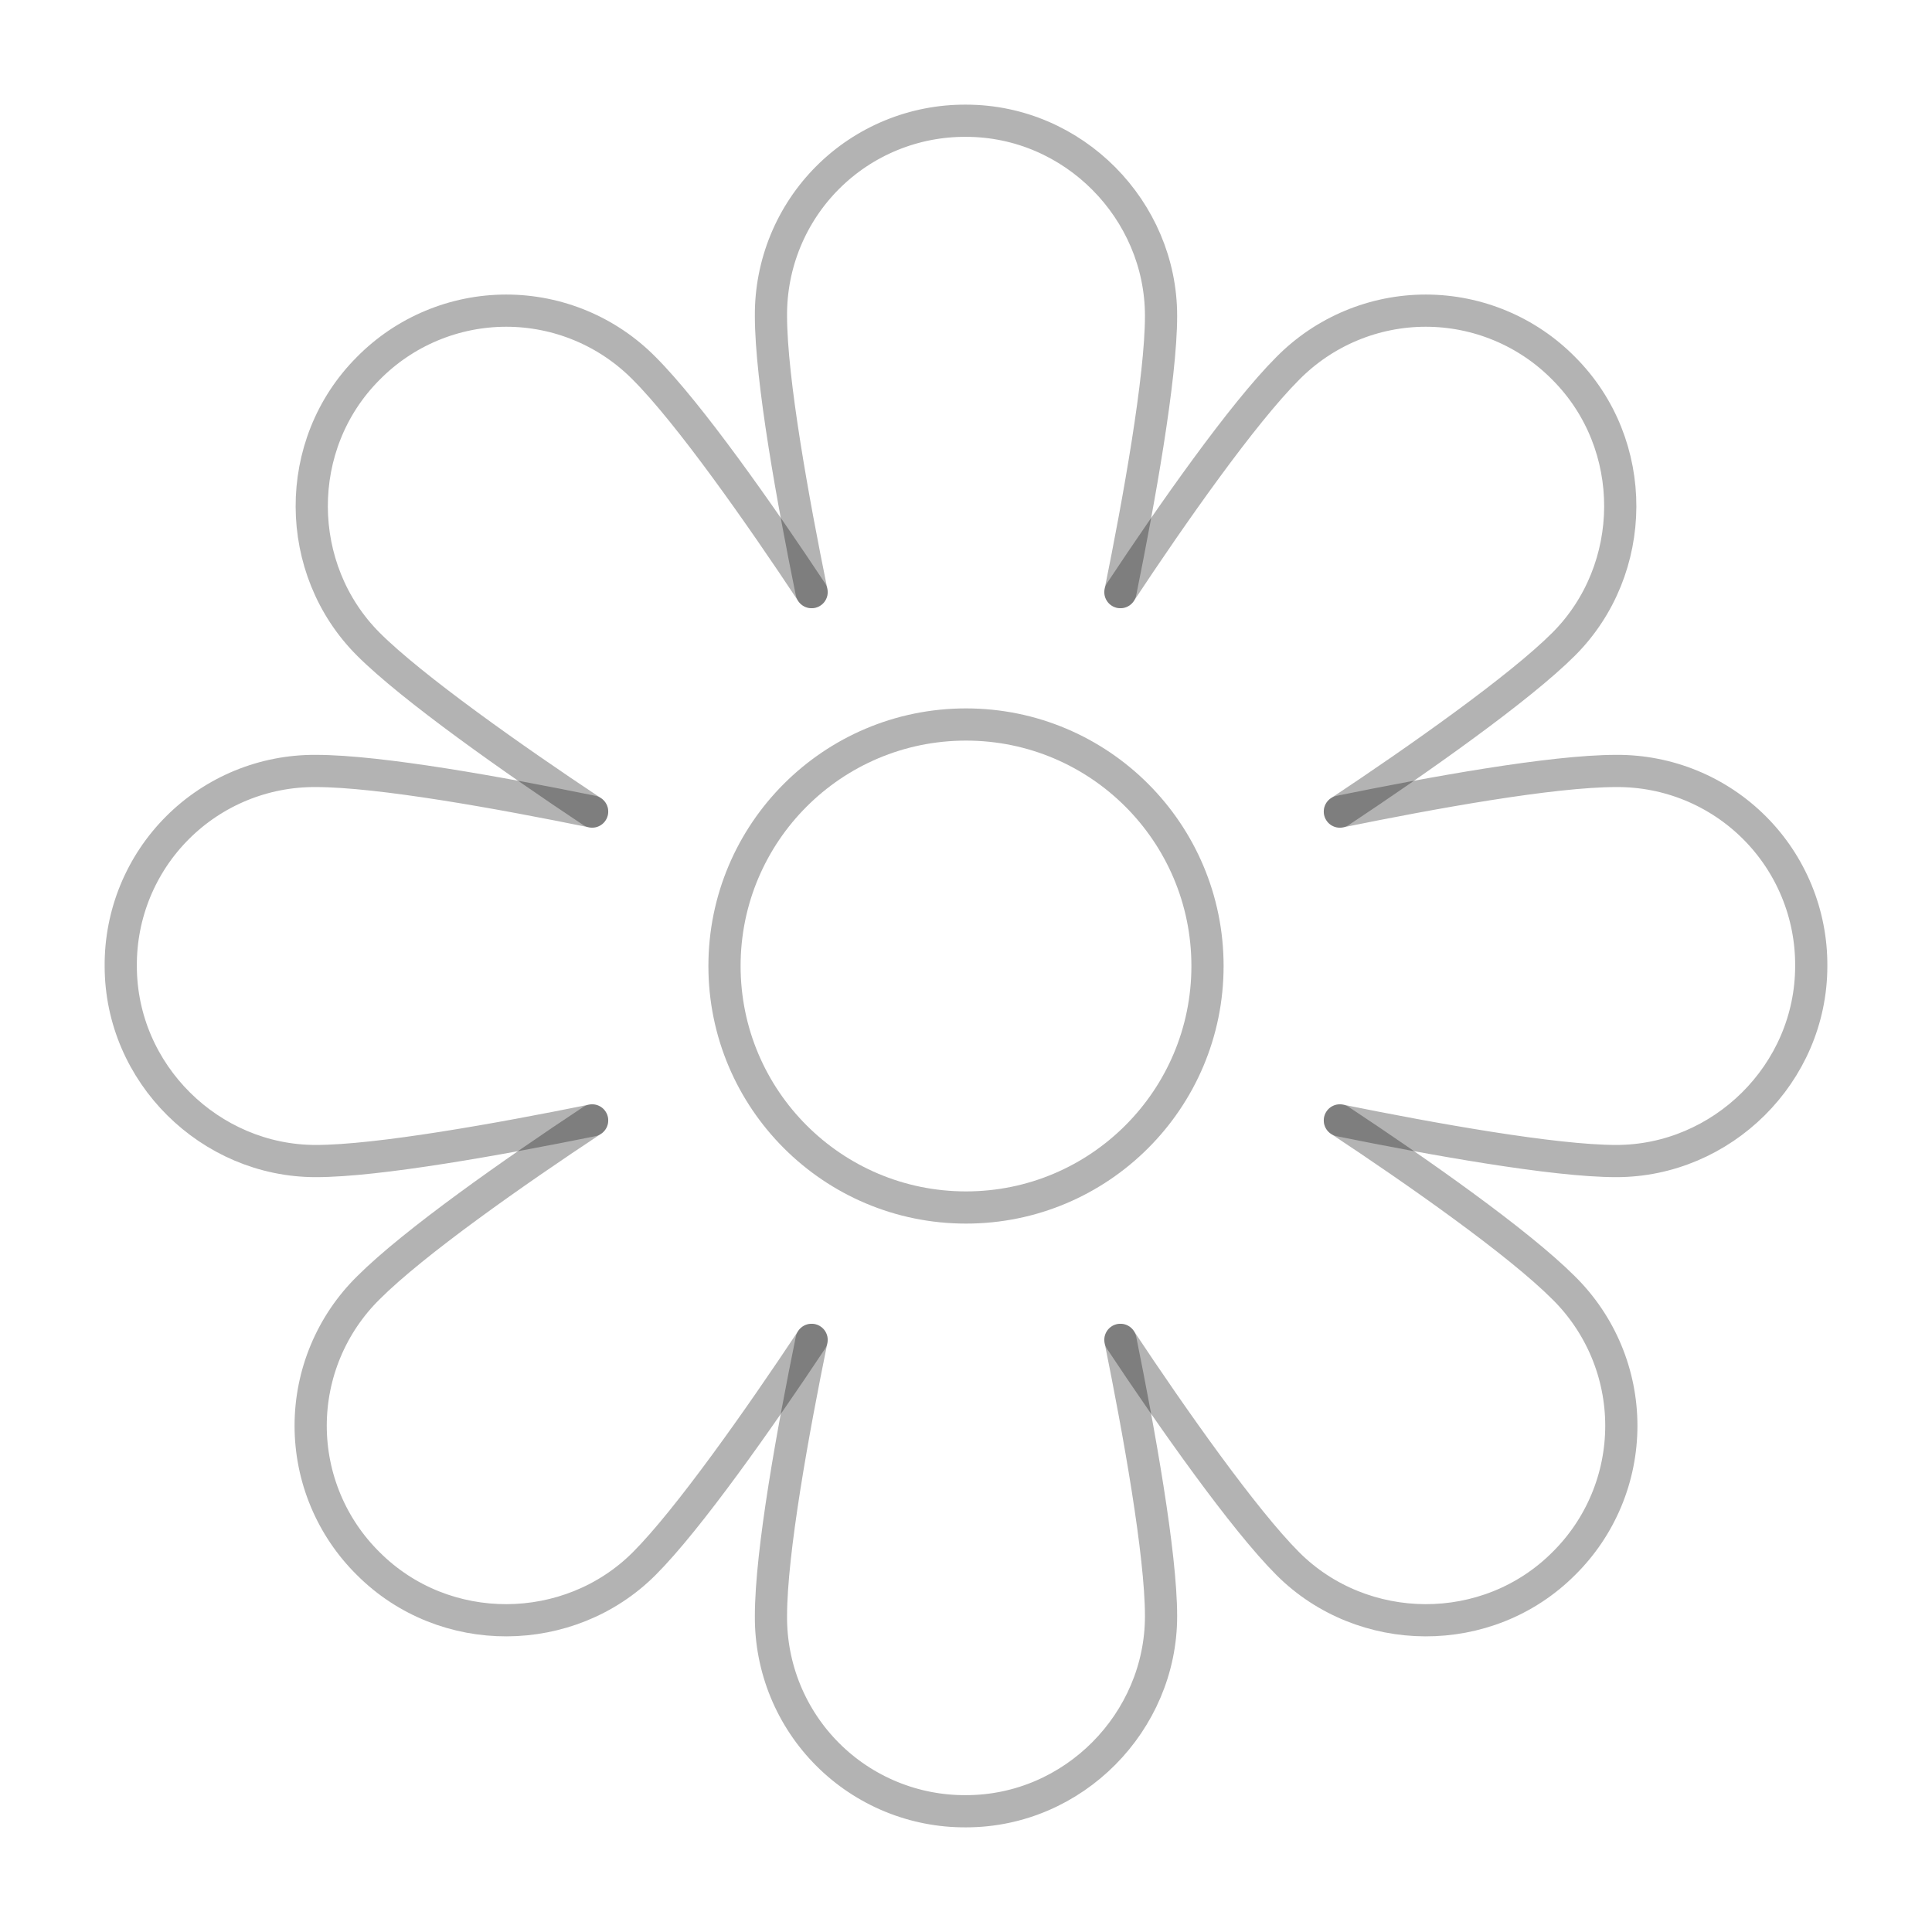 <svg width="150" height="150" viewBox="0 0 150 150" fill="none" xmlns="http://www.w3.org/2000/svg">
<path d="M63.012 45.973C61.579 38.942 59.857 29.488 59.857 24.519C59.844 22.527 60.227 20.552 60.983 18.709C61.74 16.865 62.855 15.191 64.264 13.782C65.672 12.373 67.347 11.258 69.19 10.502C71.033 9.745 73.008 9.362 75 9.375V9.375C83.365 9.375 90.144 16.316 90.144 24.519C90.144 29.353 88.43 38.86 86.989 45.973" stroke="black" stroke-opacity="0.3" stroke-width="2.5" stroke-miterlimit="10" stroke-linecap="round"/>
<path d="M63.012 104.027C61.574 111.076 59.857 120.48 59.857 125.481C59.844 127.474 60.227 129.449 60.983 131.292C61.74 133.135 62.855 134.809 64.264 136.218C65.672 137.627 67.347 138.742 69.19 139.498C71.033 140.255 73.008 140.638 75 140.625V140.625C83.365 140.625 90.144 133.685 90.144 125.481C90.144 120.636 88.43 111.146 86.989 104.027" stroke="black" stroke-opacity="0.3" stroke-width="2.5" stroke-miterlimit="10" stroke-linecap="round"/>
<path d="M104.027 63.012C111.076 61.574 120.48 59.857 125.481 59.857C127.474 59.844 129.449 60.227 131.292 60.983C133.135 61.74 134.809 62.855 136.218 64.264C137.627 65.672 138.742 67.347 139.498 69.19C140.255 71.033 140.638 73.008 140.625 75V75C140.625 83.365 133.685 90.144 125.481 90.144C120.647 90.144 111.141 88.43 104.027 86.989" stroke="black" stroke-opacity="0.3" stroke-width="2.5" stroke-miterlimit="10" stroke-linecap="round"/>
<path d="M45.972 63.009C38.941 61.577 29.493 59.857 24.518 59.857C22.526 59.844 20.551 60.227 18.708 60.983C16.865 61.74 15.19 62.855 13.782 64.264C12.373 65.672 11.258 67.347 10.501 69.19C9.745 71.033 9.362 73.008 9.375 75V75C9.375 83.365 16.315 90.144 24.518 90.144C29.352 90.144 38.859 88.43 45.972 86.989" stroke="black" stroke-opacity="0.3" stroke-width="2.5" stroke-miterlimit="10" stroke-linecap="round"/>
<path d="M86.988 45.972C90.958 39.972 96.451 32.129 99.987 28.596C101.387 27.178 103.054 26.052 104.892 25.284C106.73 24.515 108.703 24.119 110.695 24.119C112.688 24.119 114.66 24.515 116.498 25.284C118.337 26.052 120.004 27.178 121.403 28.596V28.596C127.318 34.511 127.204 44.211 121.403 50.012C117.987 53.431 110.074 58.998 104.027 63.011" stroke="black" stroke-opacity="0.3" stroke-width="2.5" stroke-miterlimit="10" stroke-linecap="round"/>
<path d="M45.973 86.988C39.973 90.958 32.13 96.451 28.597 99.987C27.178 101.387 26.052 103.054 25.284 104.892C24.515 106.73 24.12 108.703 24.12 110.695C24.12 112.688 24.515 114.66 25.284 116.498C26.052 118.337 27.178 120.004 28.597 121.403C34.512 127.318 44.212 127.204 50.013 121.403C53.432 117.987 58.998 110.074 63.012 104.027" stroke="black" stroke-opacity="0.3" stroke-width="2.5" stroke-miterlimit="10" stroke-linecap="round"/>
<path d="M104.027 86.988C110.027 90.958 117.87 96.451 121.403 99.987C122.821 101.387 123.948 103.054 124.716 104.892C125.485 106.73 125.88 108.703 125.88 110.695C125.88 112.688 125.485 114.66 124.716 116.498C123.948 118.337 122.821 120.004 121.403 121.403V121.403C115.488 127.318 105.788 127.204 99.987 121.403C96.562 117.979 91.005 110.08 86.988 104.027" stroke="black" stroke-opacity="0.3" stroke-width="2.5" stroke-miterlimit="10" stroke-linecap="round"/>
<path d="M63.012 45.972C59.048 39.987 53.525 32.109 50.013 28.596C48.613 27.178 46.946 26.052 45.108 25.284C43.27 24.515 41.297 24.119 39.305 24.119C37.312 24.119 35.34 24.515 33.502 25.284C31.663 26.052 29.996 27.178 28.597 28.596V28.596C22.682 34.511 22.796 44.211 28.597 50.012C31.998 53.414 39.935 59.001 45.973 63.011" stroke="black" stroke-opacity="0.3" stroke-width="2.5" stroke-miterlimit="10" stroke-linecap="round"/>
<path d="M75 93.75C85.355 93.75 93.75 85.355 93.75 75C93.75 64.645 85.355 56.25 75 56.25C64.645 56.25 56.25 64.645 56.25 75C56.25 85.355 64.645 93.75 75 93.75Z" stroke="black" stroke-opacity="0.3" stroke-width="2.5" stroke-miterlimit="10" stroke-linecap="round"/>
</svg>
